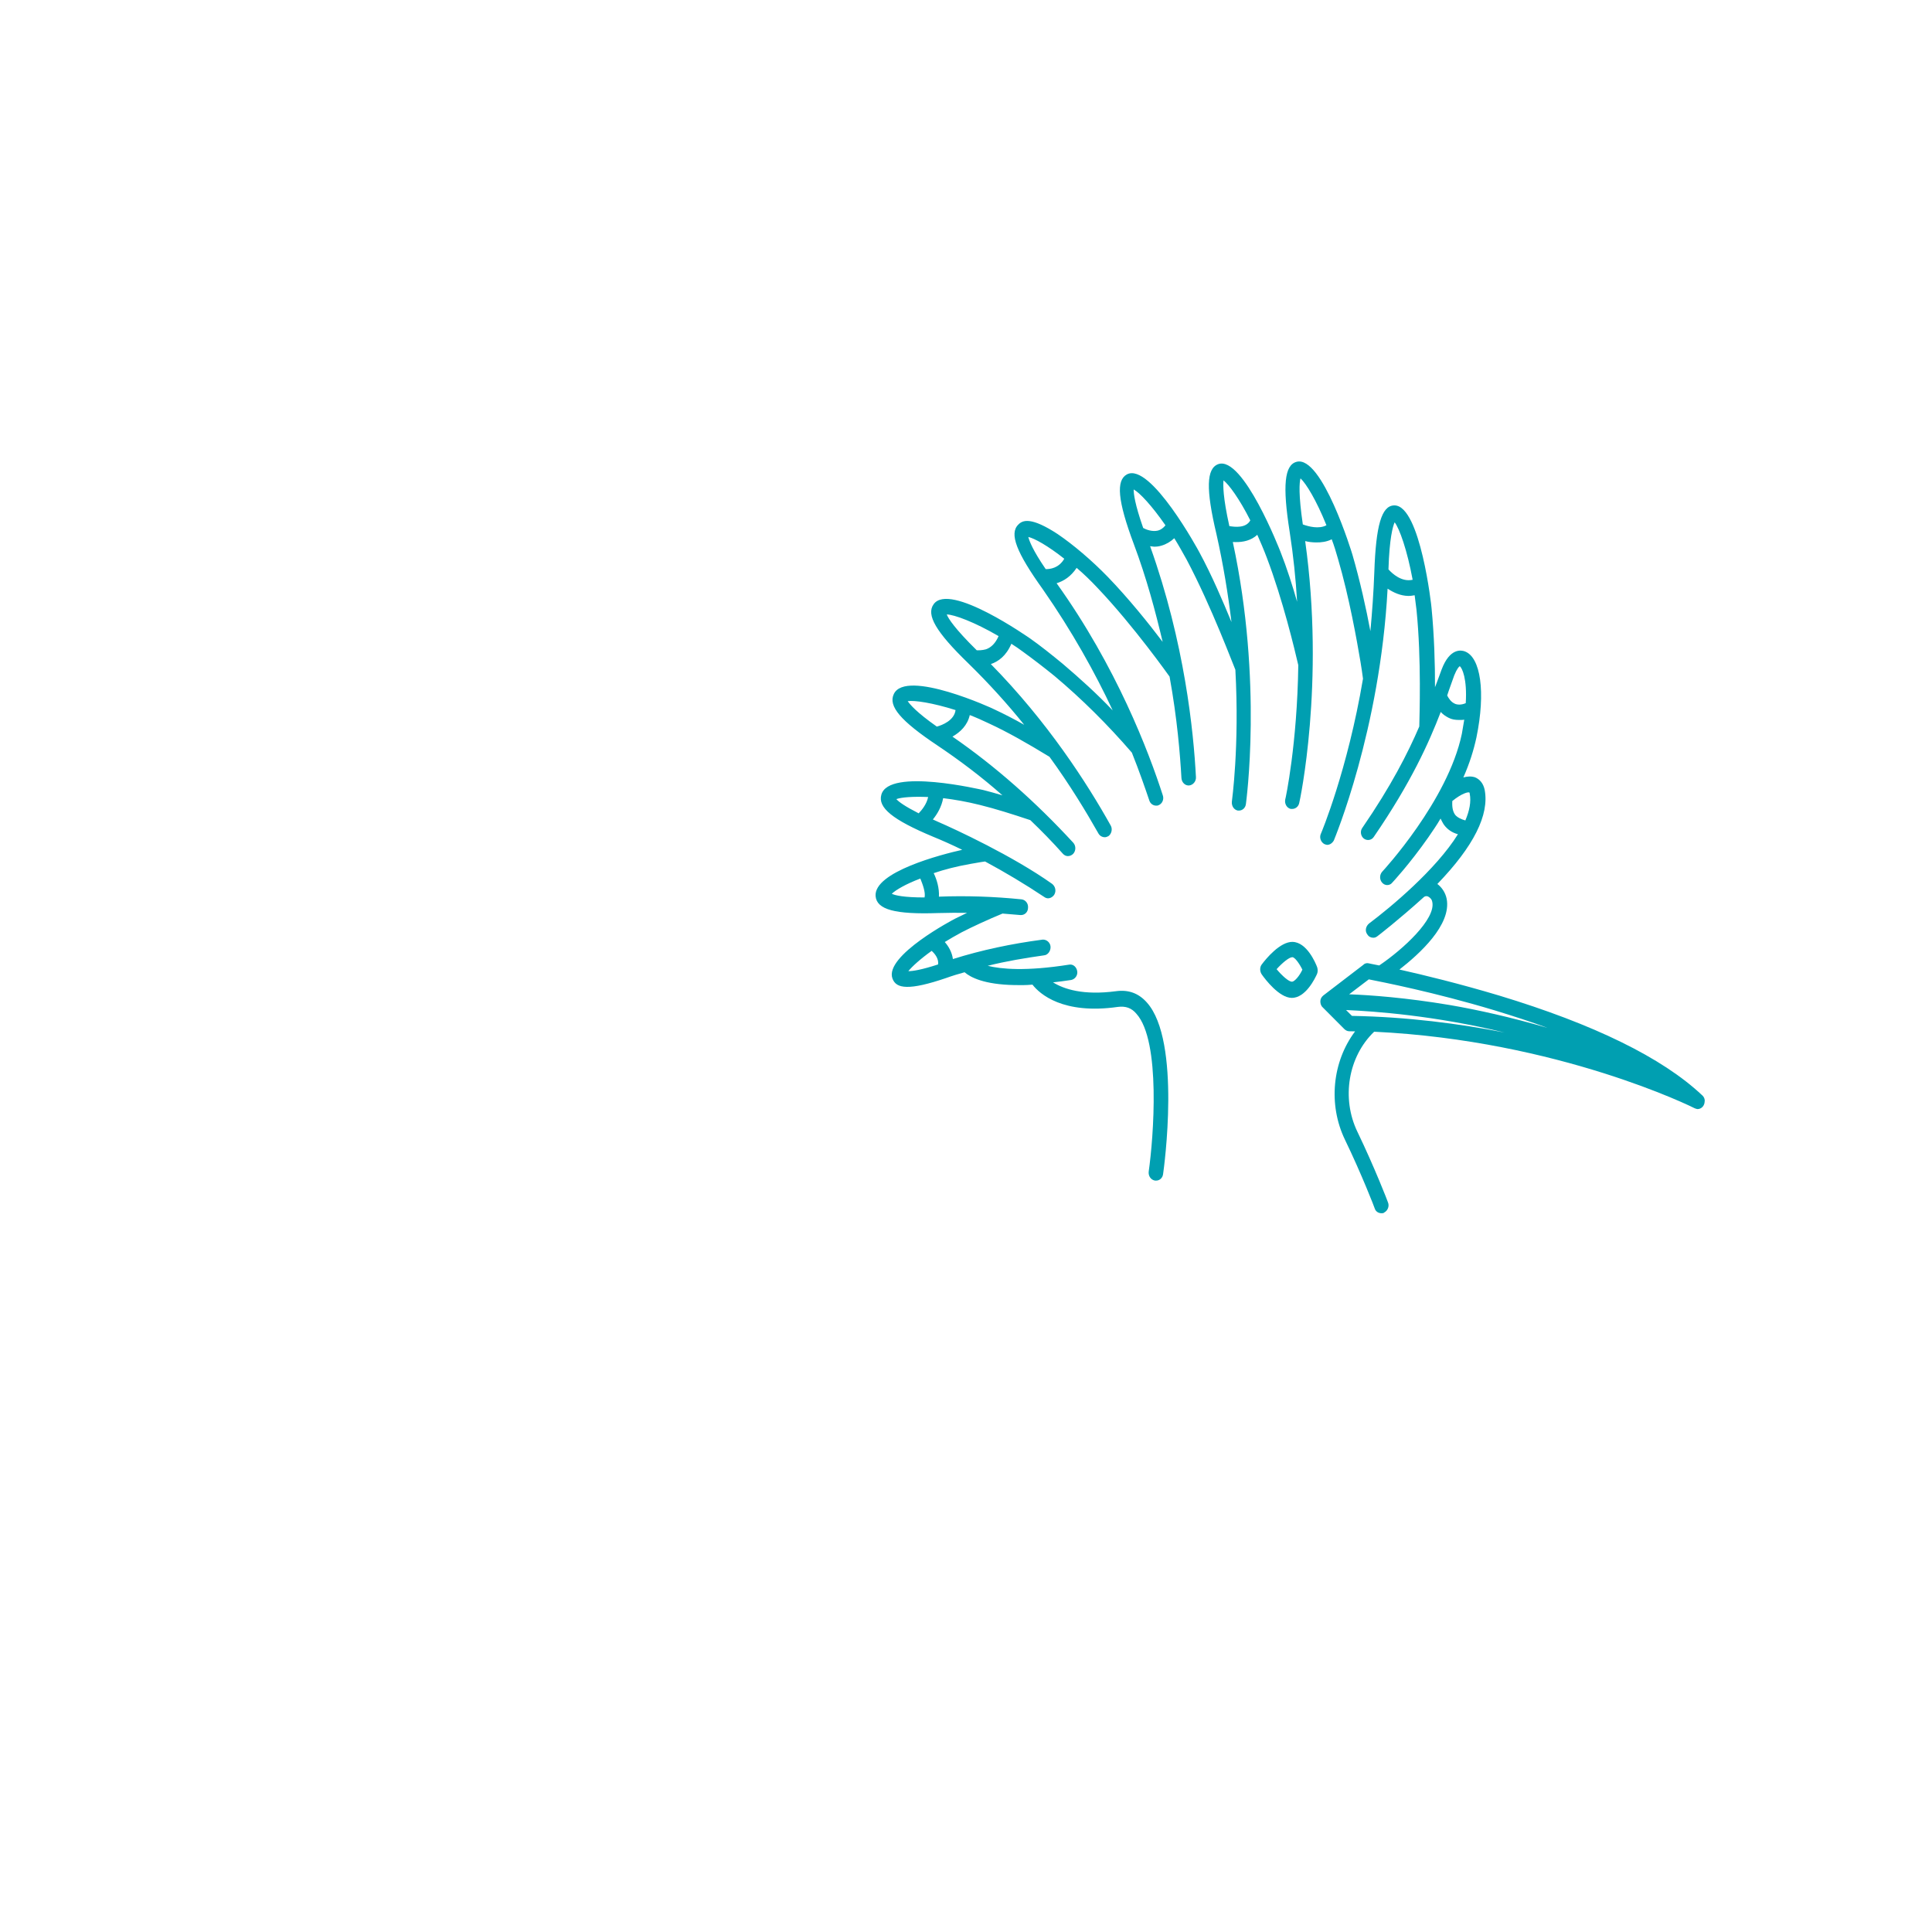 <?xml version="1.0" encoding="UTF-8"?>
<svg xmlns="http://www.w3.org/2000/svg" xmlns:xlink="http://www.w3.org/1999/xlink"   viewBox="0 0 192 192" version="1.1">
<g>
<path style=" stroke:none;fill-rule:nonzero;fill-opacity:1;" fill="#009fb1" d="M 169.152 108.84 C 165.188 105.105 158.375 101.781 148.988 98.938 C 145.047 97.758 141.484 96.891 139.074 96.352 C 141.031 94.824 144.277 91.914 143.766 89.312 C 143.637 88.699 143.297 88.199 142.844 87.848 C 146.457 84.102 148.023 80.969 147.543 78.484 C 147.414 77.871 147.07 77.445 146.582 77.246 C 146.199 77.125 145.812 77.156 145.426 77.262 C 146.047 75.863 146.457 74.535 146.727 73.285 C 147.652 68.805 147.156 65.289 145.551 64.727 C 145.203 64.605 144.082 64.395 143.273 66.516 C 143.09 67.008 142.902 67.539 142.684 68.105 C 142.648 68.18 142.645 68.219 142.609 68.293 C 142.617 66.043 142.531 63.145 142.266 60.434 C 142.27 60.32 141.156 50.273 138.598 50.227 C 138.598 50.227 138.562 50.227 138.527 50.227 C 137.297 50.281 136.738 52.215 136.578 56.859 C 136.504 58.879 136.363 60.82 136.188 62.723 C 135.773 60.504 135.156 57.711 134.398 55.105 C 134.367 54.992 131.391 45.215 128.852 45.895 C 127.652 46.215 127.441 48.23 128.16 52.816 C 128.535 55.223 128.773 57.555 128.906 59.805 C 128.445 58.195 127.883 56.434 127.246 54.82 C 127.211 54.742 123.531 45.223 121.059 46.129 C 119.895 46.566 119.82 48.582 120.895 53.102 C 121.574 56.125 122.047 59.07 122.383 61.82 C 121.543 59.785 120.434 57.172 119.18 54.863 C 119.145 54.785 114.328 45.895 111.992 47.145 C 110.895 47.734 111.066 49.758 112.672 54.055 C 113.941 57.434 114.828 60.766 115.543 63.789 C 114.172 61.973 112.148 59.457 110.086 57.324 C 108.504 55.695 106.672 54.137 105.113 53.078 C 102.48 51.352 101.633 51.68 101.203 52.129 C 100.273 53.027 101.012 54.906 103.645 58.578 C 106.551 62.75 108.855 66.906 110.578 70.598 C 108.996 68.93 107.305 67.41 105.613 65.969 C 104.473 65.031 103.402 64.176 102.398 63.469 C 102.328 63.43 94.363 57.793 92.781 60.051 C 92.023 61.105 93.012 62.801 96.215 65.906 C 98.281 67.926 100.137 69.98 101.785 72.031 C 100.742 71.441 99.734 70.926 98.797 70.488 C 98.762 70.449 90.031 66.438 88.828 68.969 C 88.246 70.176 89.516 71.648 93.152 74.078 C 95.371 75.566 97.551 77.207 99.621 79.039 C 98.957 78.836 98.328 78.672 97.703 78.508 C 97.598 78.504 88.344 76.277 87.59 78.969 C 87.215 80.258 88.699 81.465 92.703 83.141 C 93.68 83.539 94.652 83.977 95.625 84.453 C 93.582 84.91 86.812 86.652 87.016 89.059 C 87.133 90.395 88.945 90.887 93.23 90.738 C 94.18 90.719 95.16 90.699 96.109 90.715 C 95.684 90.938 95.262 91.117 94.906 91.301 C 94.836 91.336 87.855 94.98 88.691 97.246 C 88.891 97.785 89.309 98.059 90.113 98.074 C 90.953 98.09 92.223 97.809 94.023 97.195 C 94.625 96.977 95.223 96.797 95.859 96.621 C 96.445 97.129 97.801 97.84 100.816 97.895 C 101.344 97.906 101.938 97.914 102.605 97.852 C 103.324 98.781 105.637 100.844 111.09 100.066 C 111.863 99.965 112.457 100.168 112.938 100.75 C 115.379 103.465 114.641 113.016 114.156 116.438 C 114.113 116.855 114.352 117.242 114.77 117.324 C 114.805 117.324 114.84 117.324 114.875 117.328 C 115.227 117.336 115.547 117.074 115.59 116.656 C 115.668 116.125 117.414 103.465 113.977 99.629 C 113.152 98.699 112.141 98.336 110.91 98.504 C 107.641 98.938 105.723 98.293 104.648 97.625 C 105.211 97.559 105.809 97.492 106.441 97.391 C 106.828 97.32 107.117 96.945 107.055 96.527 C 106.992 96.105 106.648 95.797 106.262 95.863 C 101.934 96.547 99.484 96.309 98.156 95.98 C 99.988 95.52 101.855 95.211 103.754 94.941 C 104.141 94.91 104.43 94.496 104.402 94.078 C 104.375 93.66 103.996 93.348 103.609 93.379 C 100.551 93.781 97.555 94.41 94.699 95.309 C 94.605 94.621 94.266 94.043 93.891 93.617 C 94.422 93.285 94.953 92.988 95.559 92.656 C 96.621 92.105 98.215 91.371 99.629 90.789 C 100.223 90.84 100.82 90.887 101.414 90.938 C 101.414 90.938 101.449 90.938 101.449 90.938 C 101.836 90.945 102.156 90.645 102.164 90.227 C 102.207 89.809 101.934 89.422 101.512 89.375 C 98.746 89.094 95.977 89.004 93.309 89.109 C 93.359 88.273 93.094 87.391 92.789 86.773 C 93.848 86.41 95.082 86.094 96.453 85.852 C 96.91 85.785 97.367 85.68 97.895 85.613 C 99.875 86.68 101.852 87.859 103.793 89.152 C 103.898 89.23 104.035 89.27 104.141 89.273 C 104.387 89.277 104.633 89.129 104.777 88.902 C 104.996 88.523 104.863 88.066 104.551 87.832 C 100.637 85.055 94.898 82.395 93.23 81.676 C 93.055 81.598 92.883 81.516 92.707 81.438 C 93.137 80.91 93.57 80.195 93.73 79.32 C 94.852 79.457 96.074 79.668 97.402 80 C 98.902 80.371 100.578 80.898 102.391 81.504 C 103.492 82.555 104.594 83.68 105.625 84.84 C 105.762 84.996 105.938 85.074 106.113 85.078 C 106.289 85.082 106.5 85.008 106.645 84.859 C 106.93 84.559 106.941 84.066 106.664 83.754 C 102.914 79.684 98.914 76.141 94.652 73.203 C 95.434 72.762 96.145 72.086 96.375 71.062 C 97.004 71.305 97.629 71.582 98.289 71.898 C 100.098 72.73 102.109 73.875 104.297 75.211 C 106.348 78.031 107.949 80.691 109.172 82.848 C 109.309 83.078 109.551 83.199 109.762 83.203 C 109.902 83.207 110.008 83.168 110.148 83.098 C 110.469 82.875 110.582 82.383 110.379 82.035 C 108.035 77.836 104.113 71.742 98.469 65.996 C 99.211 65.742 99.992 65.188 100.508 63.977 C 100.891 64.211 101.27 64.484 101.652 64.762 C 102.621 65.465 103.695 66.285 104.801 67.184 C 107.496 69.445 110.078 72.008 112.484 74.797 C 113.223 76.641 113.789 78.289 114.219 79.555 C 114.316 79.863 114.594 80.059 114.875 80.062 C 114.945 80.062 115.051 80.066 115.121 80.027 C 115.508 79.883 115.695 79.43 115.559 79.043 C 114.164 74.711 110.953 66.266 105.004 57.961 C 105.711 57.746 106.418 57.301 106.996 56.434 C 107.688 57.02 108.375 57.68 109.098 58.453 C 112.711 62.254 116.195 67.199 116.23 67.238 C 116.996 71.445 117.277 74.996 117.41 77.32 C 117.438 77.738 117.746 78.051 118.098 78.059 C 118.098 78.059 118.133 78.059 118.168 78.059 C 118.555 78.027 118.879 77.652 118.852 77.234 C 118.621 72.734 117.73 63.875 114.297 54.281 C 114.438 54.285 114.543 54.324 114.684 54.328 C 114.93 54.332 115.176 54.301 115.422 54.227 C 115.914 54.082 116.34 53.824 116.699 53.488 C 117.109 54.145 117.516 54.875 117.922 55.605 C 120.43 60.34 122.602 66.211 122.77 66.559 C 123.188 74.227 122.422 79.586 122.422 79.664 C 122.379 80.082 122.617 80.469 123 80.551 C 123.035 80.551 123.07 80.551 123.105 80.555 C 123.457 80.562 123.777 80.301 123.82 79.883 C 123.824 79.77 125.52 67.793 122.516 53.867 C 122.621 53.871 122.727 53.871 122.797 53.871 C 123.535 53.887 124.344 53.711 124.949 53.148 C 125.254 53.84 125.59 54.609 125.891 55.414 C 127.496 59.637 128.668 64.574 129.023 66.105 C 128.914 73.953 127.758 79.383 127.723 79.461 C 127.645 79.879 127.883 80.301 128.266 80.387 C 128.301 80.387 128.371 80.391 128.406 80.391 C 128.723 80.398 129.043 80.172 129.117 79.793 C 129.156 79.68 131.688 67.91 129.707 53.773 C 130.02 53.855 130.406 53.902 130.793 53.906 C 131.285 53.914 131.848 53.848 132.344 53.594 C 132.578 54.207 132.777 54.859 132.973 55.551 C 134.094 59.383 134.855 63.703 135.203 65.77 C 135.297 66.305 135.391 66.992 135.453 67.449 C 133.914 76.566 131.309 82.77 131.273 82.844 C 131.09 83.223 131.258 83.684 131.605 83.879 C 131.711 83.918 131.816 83.961 131.883 83.961 C 132.164 83.965 132.414 83.781 132.559 83.516 C 132.598 83.402 137.148 72.586 137.898 58.5 C 138.488 58.891 139.184 59.211 139.953 59.223 C 140.164 59.227 140.375 59.191 140.586 59.156 C 140.648 59.613 140.707 60.113 140.77 60.609 C 141.273 65.574 141.062 71.211 141.047 72.199 C 139.91 74.848 138.234 78.129 135.387 82.27 C 135.137 82.609 135.23 83.105 135.543 83.34 C 135.855 83.574 136.312 83.508 136.527 83.168 C 140.242 77.75 142 73.816 143.18 70.754 C 143.387 70.988 143.664 71.184 143.977 71.34 C 144.289 71.5 144.605 71.543 144.953 71.547 C 145.129 71.551 145.34 71.555 145.516 71.52 C 145.438 71.977 145.359 72.43 145.277 72.926 C 143.891 79.57 137.445 86.539 137.375 86.613 C 137.09 86.914 137.078 87.406 137.355 87.719 C 137.492 87.875 137.668 87.953 137.844 87.957 C 138.02 87.961 138.23 87.887 138.34 87.738 C 138.41 87.664 140.059 85.902 141.934 83.23 C 142.367 82.59 142.797 81.988 143.16 81.348 C 143.262 81.539 143.363 81.77 143.5 81.965 C 143.844 82.43 144.293 82.742 144.887 82.906 C 142.715 86.41 138.191 90.176 136.059 91.773 C 135.738 92.035 135.625 92.488 135.863 92.836 C 136 93.066 136.207 93.184 136.453 93.191 C 136.594 93.195 136.734 93.16 136.875 93.047 C 136.98 92.973 139.047 91.371 141.438 89.207 C 141.652 88.98 141.895 89.062 142 89.141 C 142.172 89.258 142.312 89.414 142.34 89.641 C 142.695 91.324 139.48 94.312 137.066 95.945 C 136.402 95.82 136.02 95.734 136.02 95.734 C 135.844 95.691 135.633 95.727 135.492 95.879 L 131.508 98.93 C 131.328 99.078 131.223 99.266 131.215 99.496 C 131.211 99.727 131.277 99.953 131.449 100.109 L 133.617 102.285 C 133.754 102.402 133.895 102.48 134.07 102.484 C 134.281 102.488 134.457 102.492 134.668 102.496 C 132.402 105.504 131.973 109.766 133.66 113.262 C 135.316 116.684 136.621 120.062 136.621 120.102 C 136.719 120.41 137 120.566 137.277 120.57 C 137.383 120.574 137.488 120.574 137.559 120.5 C 137.914 120.316 138.098 119.863 137.93 119.477 C 137.93 119.438 136.59 115.984 134.902 112.484 C 133.281 109.137 133.988 104.996 136.562 102.531 C 154.895 103.406 168.277 110.059 168.414 110.137 C 168.52 110.176 168.625 110.219 168.691 110.219 C 169.078 110.227 169.398 109.891 169.406 109.469 C 169.445 109.242 169.344 109.012 169.172 108.855 Z M 93.23 95.844 C 91.57 96.383 90.691 96.52 90.27 96.512 C 90.629 96.062 91.449 95.312 92.586 94.496 C 92.898 94.77 93.309 95.273 93.227 95.844 Z M 91.879 89.188 C 89.809 89.188 88.938 88.98 88.625 88.82 C 89.02 88.445 90.012 87.855 91.461 87.309 C 91.695 87.883 91.996 88.691 91.883 89.184 Z M 91.297 80.828 C 89.906 80.117 89.32 79.688 89.078 79.414 C 89.574 79.234 90.695 79.141 92.238 79.207 C 92.086 79.93 91.617 80.492 91.297 80.828 Z M 93.105 72.211 C 91.098 70.801 90.445 70.027 90.207 69.68 C 90.875 69.578 92.66 69.84 94.961 70.566 C 94.836 71.594 93.637 72.066 93.105 72.207 Z M 97.984 64.527 C 97.598 64.633 97.246 64.629 97.07 64.625 C 94.898 62.488 94.25 61.484 94.086 61.062 C 94.824 61.078 96.809 61.801 99.238 63.215 C 98.945 63.895 98.516 64.344 97.984 64.527 Z M 103.922 56.559 C 102.625 54.668 102.289 53.746 102.191 53.363 C 102.785 53.488 104.141 54.238 105.766 55.527 C 105.223 56.469 104.344 56.566 103.922 56.559 Z M 115.078 52.727 C 114.516 52.867 113.887 52.629 113.609 52.469 C 112.777 50.09 112.656 49.059 112.664 48.641 C 113.254 48.957 114.457 50.238 115.824 52.207 C 115.609 52.469 115.359 52.656 115.078 52.727 Z M 122.172 52.285 C 121.523 49.375 121.547 48.195 121.59 47.738 C 122.109 48.129 123.168 49.559 124.254 51.715 C 123.816 52.508 122.734 52.371 122.172 52.285 Z M 129.473 52.117 C 129.035 49.137 129.129 47.957 129.242 47.539 C 129.793 48.043 130.816 49.703 131.82 52.199 C 131.074 52.605 130.027 52.32 129.473 52.117 Z M 137.984 56.582 C 138.078 53.496 138.414 52.32 138.598 51.906 C 139.078 52.523 139.844 54.672 140.387 57.617 C 139.293 57.863 138.363 57.008 137.984 56.582 Z M 144.578 69.93 C 144.195 69.77 143.957 69.383 143.82 69.117 C 143.859 68.965 143.93 68.812 143.969 68.664 C 144.152 68.133 144.34 67.605 144.523 67.113 C 144.781 66.469 144.996 66.246 145.066 66.207 C 145.309 66.363 145.816 67.48 145.664 69.879 C 145.238 70.062 144.855 70.055 144.574 69.934 Z M 144.617 80.984 C 144.273 80.52 144.32 79.875 144.328 79.605 C 145.289 78.824 145.926 78.684 146.027 78.762 C 146.027 78.762 146.062 78.801 146.059 78.875 C 146.219 79.68 146.027 80.59 145.625 81.535 C 145.207 81.414 144.859 81.254 144.617 80.984 Z M 136.035 97.328 C 137.293 97.582 142.535 98.594 148.57 100.418 C 150.418 100.984 152.164 101.551 153.801 102.152 C 150.172 101.094 146.816 100.348 144.055 99.875 C 139.719 99.148 136.215 98.891 134.078 98.812 L 136.035 97.324 Z M 133.77 100.375 C 136.645 100.504 142.531 100.918 149.516 102.609 C 145.008 101.727 139.863 101.059 134.355 100.957 Z M 133.77 100.375 "/>
<path style=" stroke:none;fill-rule:nonzero;fill-opacity:1;" fill="#009fb1" d="M 128.461 93.602 C 127.199 93.578 125.797 95.305 125.402 95.832 C 125.188 96.094 125.18 96.516 125.383 96.824 C 125.758 97.363 127.129 99.145 128.355 99.168 C 129.758 99.195 130.707 97.191 130.891 96.777 C 130.965 96.59 130.969 96.359 130.902 96.129 C 130.734 95.668 129.859 93.633 128.457 93.605 Z M 128.387 97.562 C 128.07 97.555 127.414 96.973 126.867 96.316 C 127.441 95.68 128.117 95.121 128.434 95.125 C 128.68 95.129 129.125 95.746 129.43 96.363 C 129.137 97.004 128.637 97.566 128.391 97.562 Z M 128.387 97.562 "/>
</g>
</svg>
